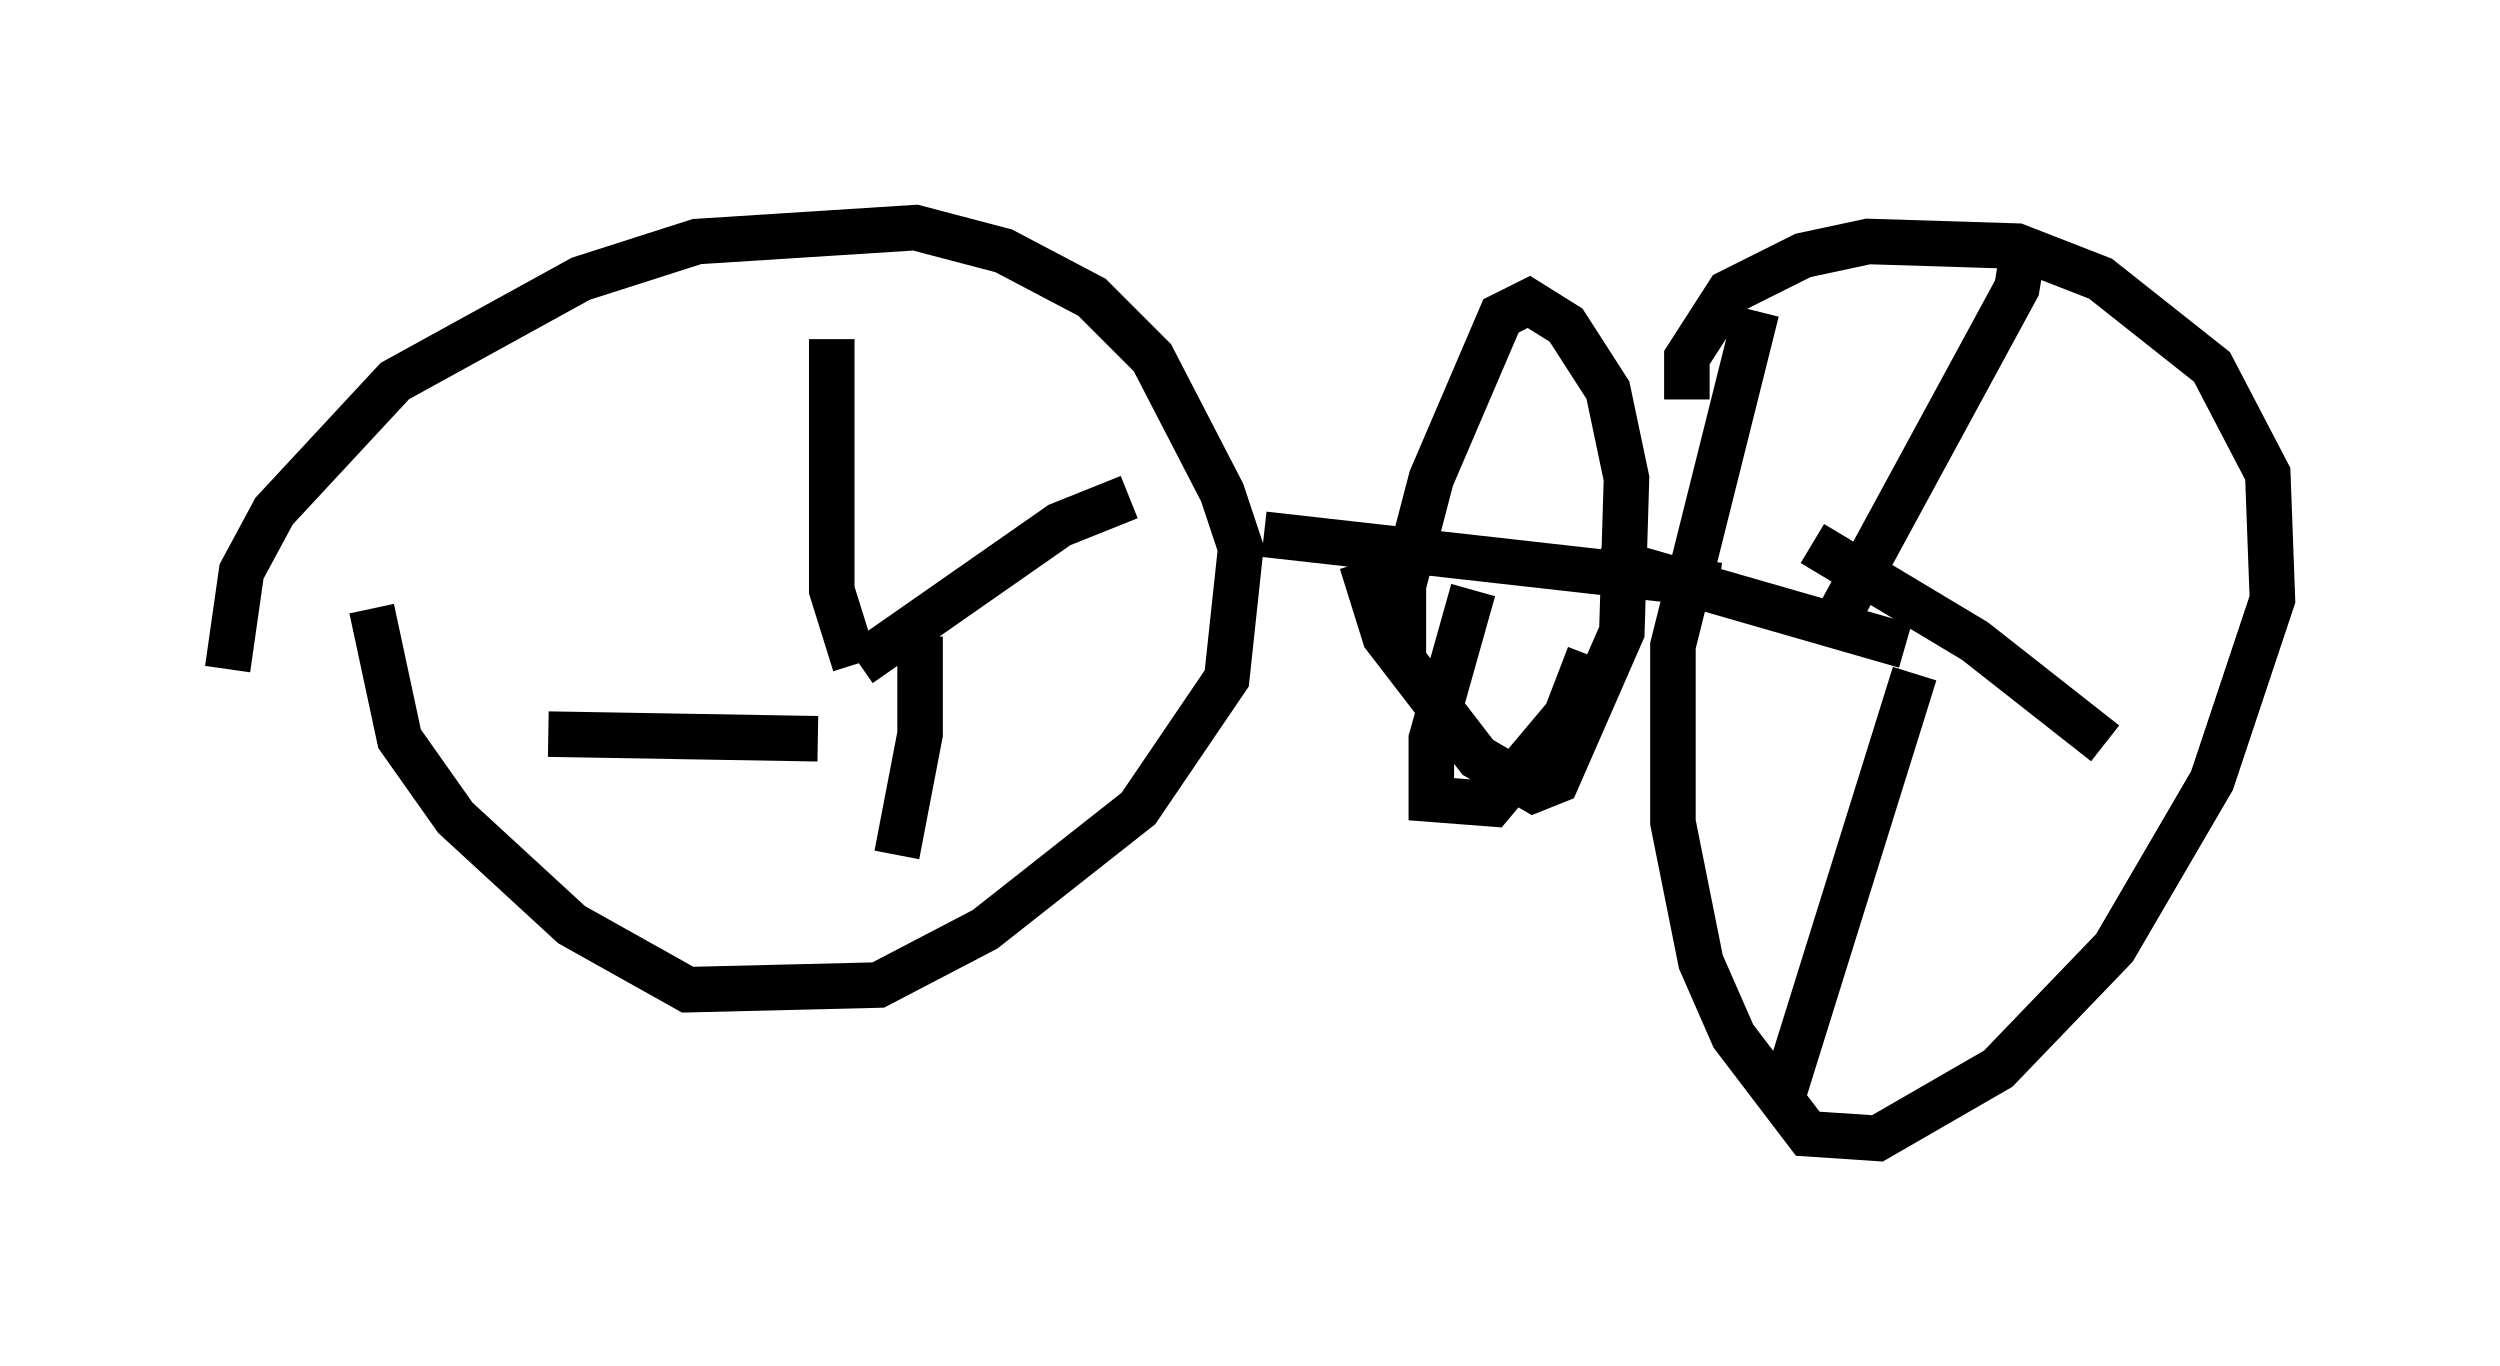 <?xml version="1.0" encoding="utf-8" ?>
<svg baseProfile="full" height="30.009" version="1.1" width="54.917" xmlns="http://www.w3.org/2000/svg" xmlns:ev="http://www.w3.org/2001/xml-events" xmlns:xlink="http://www.w3.org/1999/xlink"><defs /><rect fill="white" height="30.009" width="54.917" x="0" y="0" /><path d="M5.817, 16.127 m-0.817, -1.429 l0.306, -2.144 0.715, -1.327 l2.654, -2.858 4.083, -2.246 l2.552, -0.817 4.798, -0.306 l1.94, 0.51 1.94, 1.021 l1.327, 1.327 1.531, 2.96 l0.408, 1.225 -0.306, 2.858 l-1.94, 2.858 -3.369, 2.654 l-2.348, 1.225 -4.185, 0.102 l-2.552, -1.429 -2.552, -2.348 l-1.225, -1.735 -0.613, -2.858 m10.617, 1.225 l-0.51, -1.633 0.0, -5.513 m-0.306, 8.779 l-5.921, -0.102 m8.167, -2.144 l0.0, 2.144 -0.51, 2.654 m-0.817, -4.185 l4.39, -3.063 1.531, -0.613 m12.25, -2.144 l0.0, -0.919 0.919, -1.429 l1.633, -0.817 1.429, -0.306 l3.267, 0.102 1.838, 0.715 l2.45, 1.94 1.225, 2.348 l0.102, 2.756 -1.327, 3.981 l-2.144, 3.675 -2.552, 2.654 l-2.654, 1.531 -1.531, -0.102 l-1.633, -2.144 -0.715, -1.633 l-0.613, -3.063 0.0, -3.879 l1.838, -7.35 m1.838, 6.635 l3.879, -7.146 0.204, -1.225 m-4.696, 6.84 l3.573, 2.144 2.858, 2.246 m-4.185, -1.531 l-2.96, 9.494 m2.756, -10.106 l-6.738, -1.94 m-7.35, -0.51 l10.004, 1.123 m-6.942, 1.531 l0.0, -1.531 0.613, -2.348 l1.531, -3.573 0.613, -0.306 l0.817, 0.51 0.919, 1.429 l0.408, 1.94 -0.102, 3.369 l-1.429, 3.267 -0.51, 0.204 l-1.225, -0.715 -2.042, -2.654 l-0.51, -1.633 m2.45, 0.613 l-0.919, 3.267 0.0, 1.327 l1.327, 0.102 1.633, -1.94 l0.51, -1.327 " fill="none" stroke="black" stroke-width="1" /></svg>